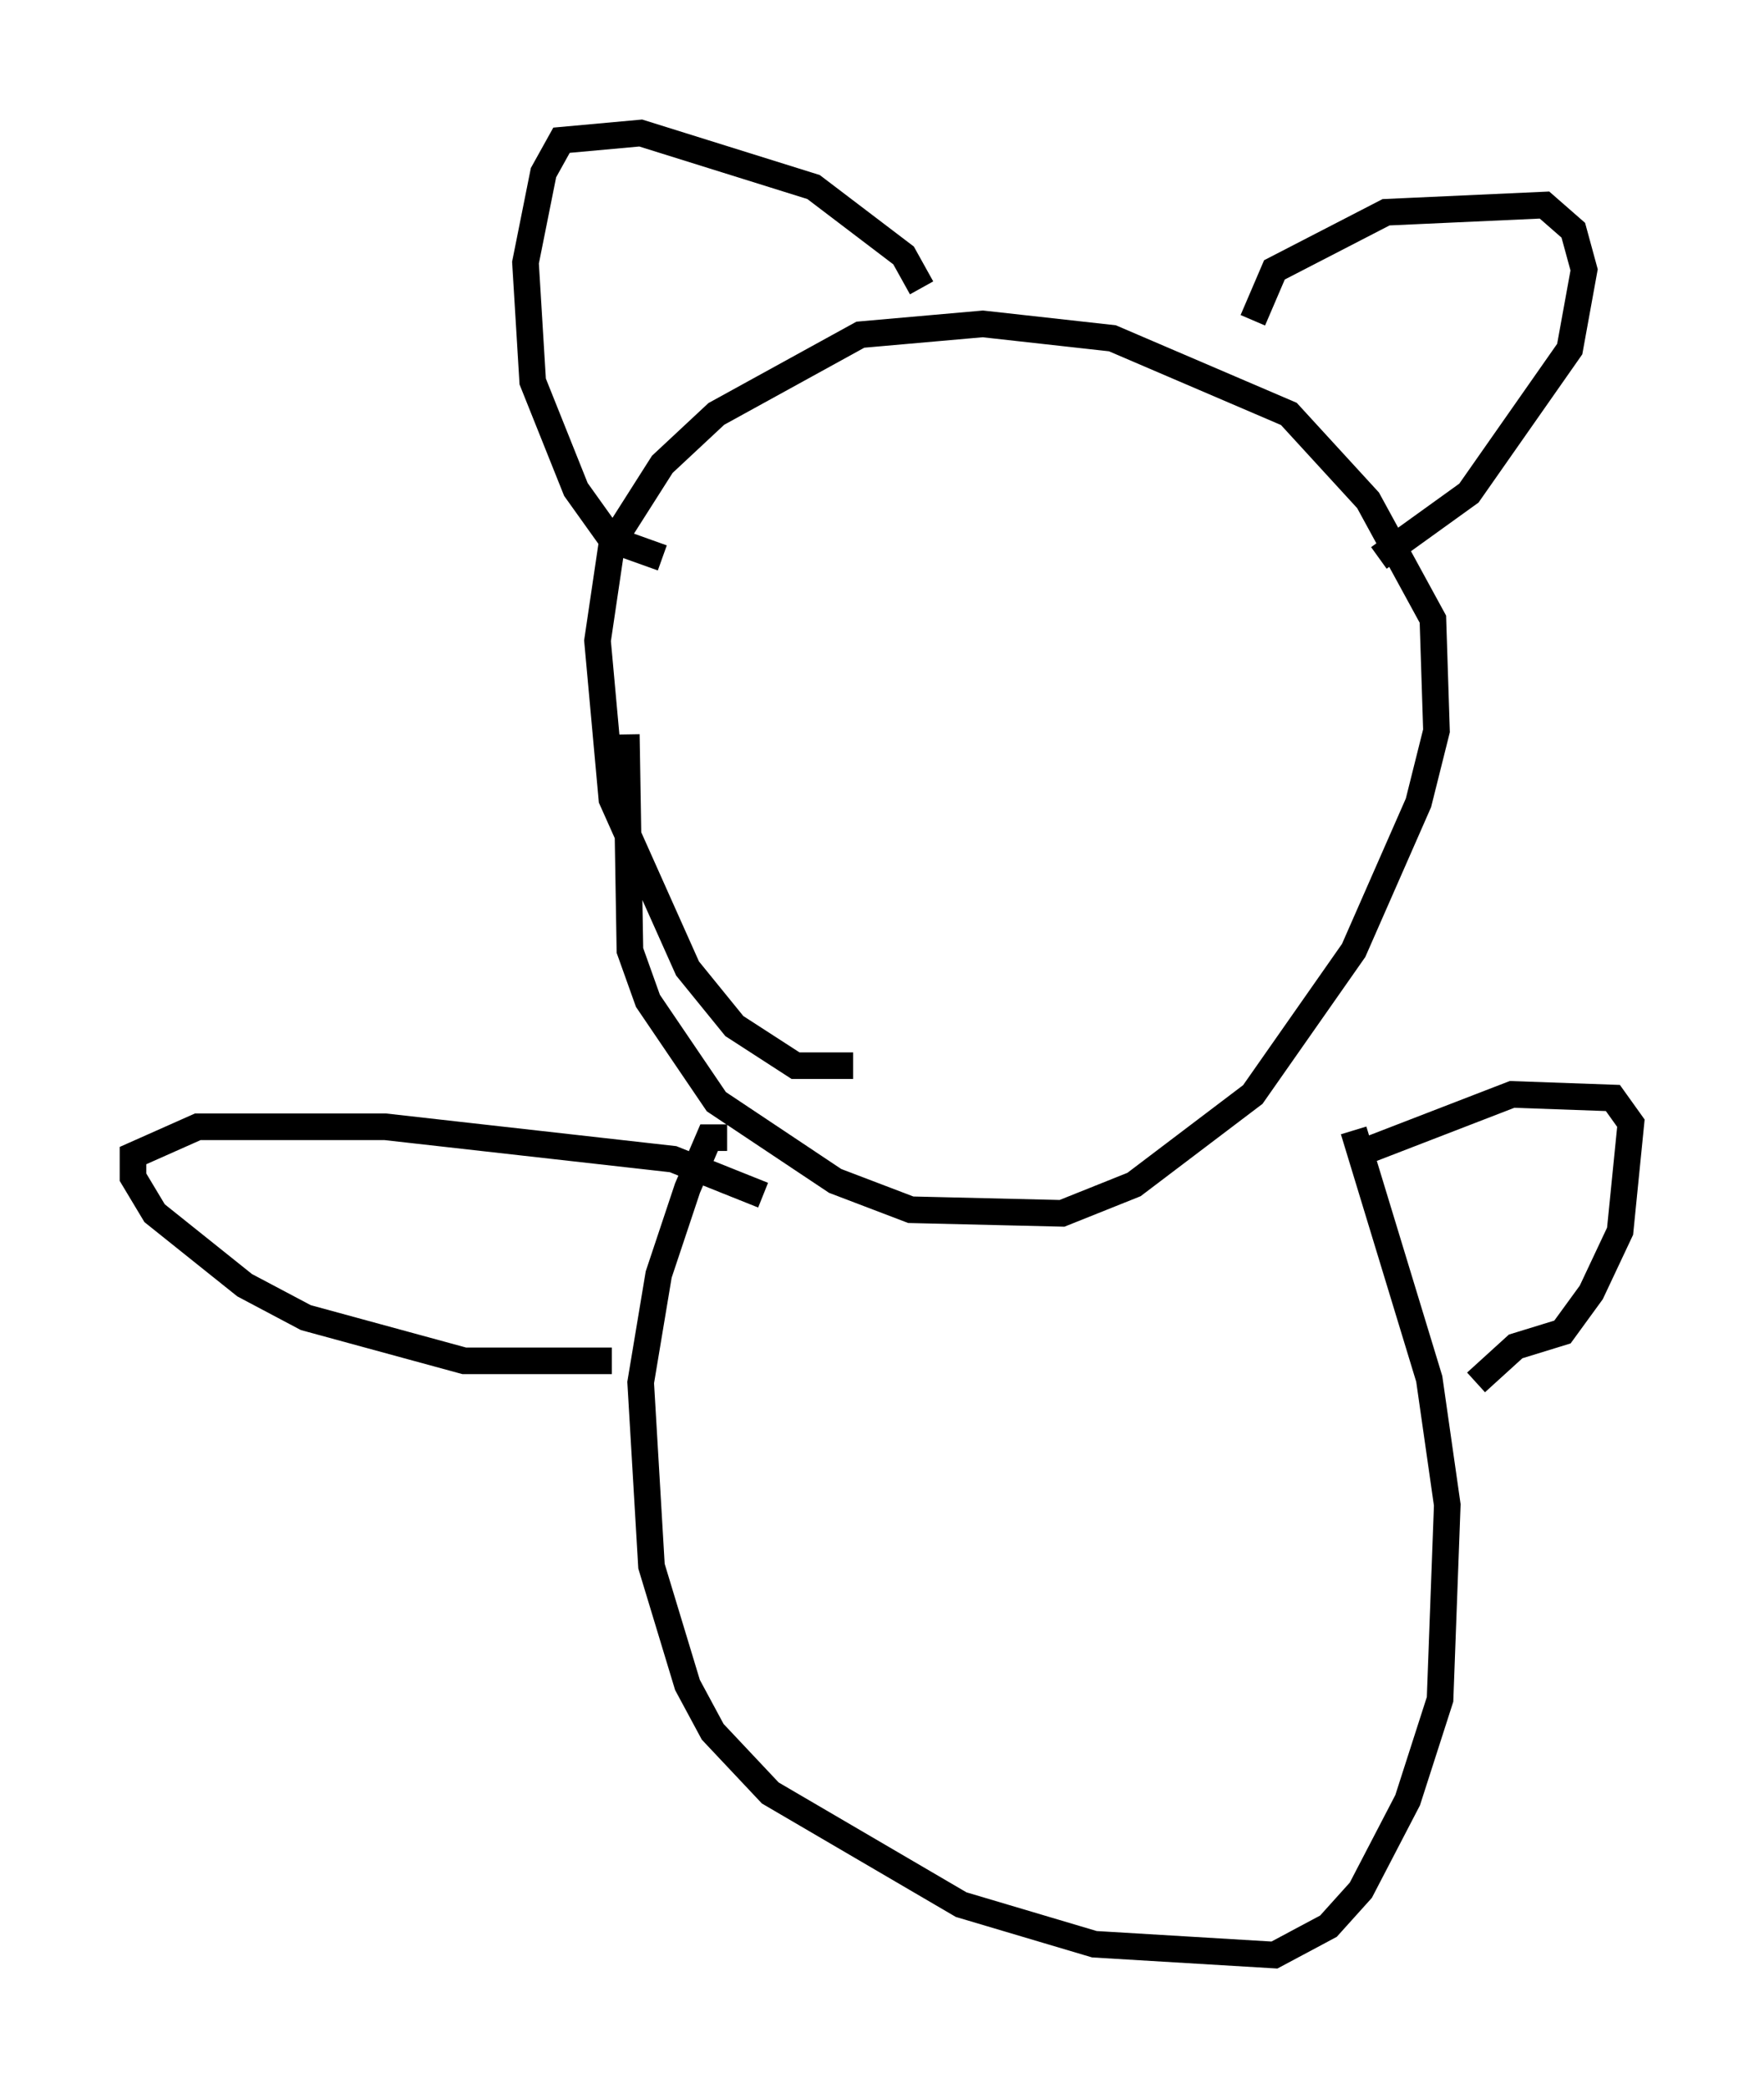 <?xml version="1.0" encoding="utf-8" ?>
<svg baseProfile="full" height="78.47" version="1.1" width="66.292" xmlns="http://www.w3.org/2000/svg" xmlns:ev="http://www.w3.org/2001/xml-events" xmlns:xlink="http://www.w3.org/1999/xlink"><defs /><rect fill="white" height="78.47" width="66.292" x="0" y="0" /><path d="M24.621, 19.073 m-1.083, 8.525 l0.135, 8.119 0.677, 1.894 l2.571, 3.789 4.465, 2.977 l2.842, 1.083 5.683, 0.135 l2.706, -1.083 4.465, -3.383 l3.789, -5.413 2.436, -5.548 l0.677, -2.706 -0.135, -4.195 l-2.436, -4.465 -2.977, -3.248 l-6.631, -2.842 -4.871, -0.541 l-4.601, 0.406 -5.413, 2.977 l-2.03, 1.894 -1.894, 2.977 l-0.541, 3.654 0.541, 5.954 l2.842, 6.36 1.759, 2.165 l2.3, 1.488 2.165, 0.0 m15.02, -28.011 l0.812, -1.894 4.195, -2.165 l5.954, -0.271 1.083, 0.947 l0.406, 1.488 -0.541, 2.977 l-3.789, 5.413 -3.383, 2.436 m-17.185, -10.149 l-0.677, -1.218 -3.383, -2.571 l-6.495, -2.03 -2.977, 0.271 l-0.677, 1.218 -0.677, 3.383 l0.271, 4.465 1.624, 4.059 l1.353, 1.894 1.894, 0.677 m2.436, 21.786 l-0.677, 0.0 -0.812, 1.894 l-1.083, 3.248 -0.677, 4.059 l0.406, 6.901 1.353, 4.465 l0.947, 1.759 2.165, 2.3 l7.172, 4.195 5.007, 1.488 l6.766, 0.406 2.03, -1.083 l1.218, -1.353 1.759, -3.383 l1.218, -3.789 0.271, -7.307 l-0.677, -4.736 -2.842, -9.337 m0.0, 0.947 l5.954, -2.3 3.789, 0.135 l0.677, 0.947 -0.406, 4.059 l-1.083, 2.3 -1.083, 1.488 l-1.759, 0.541 -1.488, 1.353 m-26.793, -7.036 l-3.383, -1.353 -10.825, -1.218 l-7.036, 0.0 -2.436, 1.083 l0.0, 0.812 0.812, 1.353 l3.383, 2.706 2.3, 1.218 l5.954, 1.624 5.548, 0.0 " fill="none" stroke="black" stroke-width="1" /></svg>